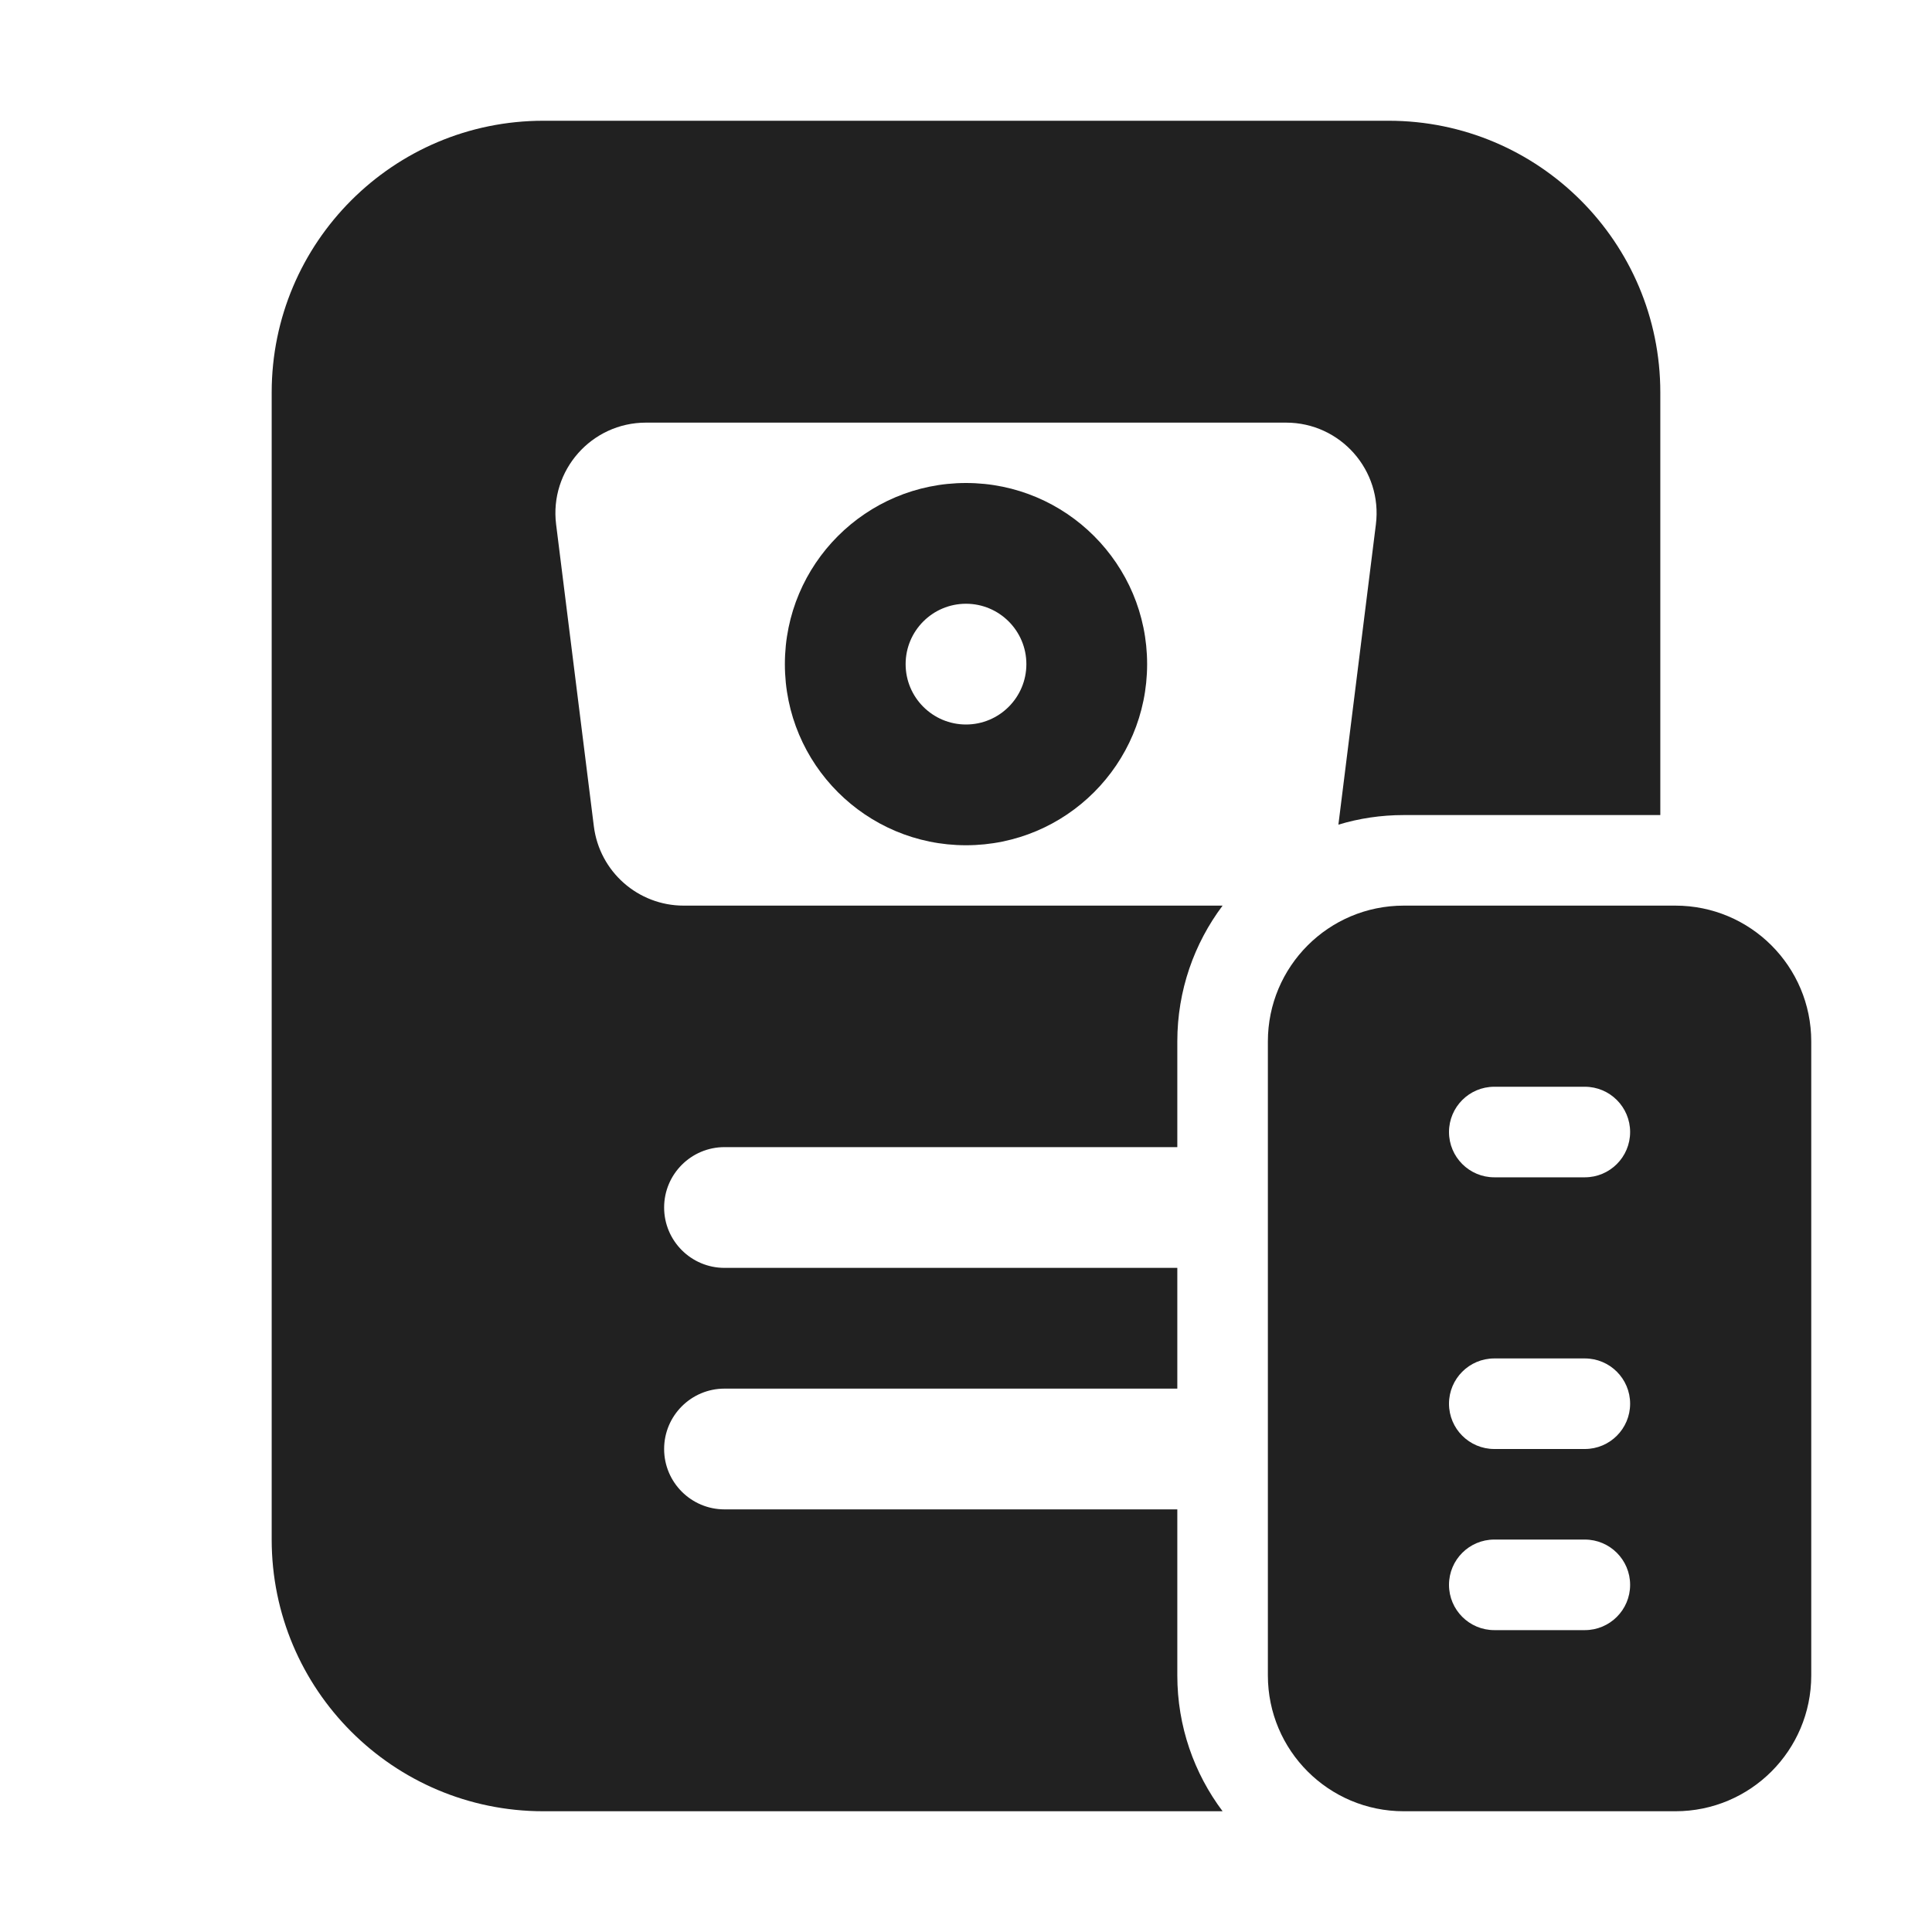 <svg width="32" height="32" viewBox="0 0 32 32" fill="none" xmlns="http://www.w3.org/2000/svg">
<path d="M4.5 6.5C4.5 4.015 6.515 2 9 2H23C25.485 2 27.5 4.015 27.5 6.5V13.5H23.25C22.874 13.5 22.51 13.555 22.168 13.659L22.789 8.686C22.901 7.791 22.203 7 21.301 7H10.699C9.797 7 9.099 7.791 9.211 8.686L9.836 13.686C9.93 14.437 10.568 15 11.324 15H20.25C19.779 15.627 19.5 16.406 19.5 17.25V19H12C11.448 19 11 19.448 11 20C11 20.552 11.448 21 12 21H19.5V23H12C11.448 23 11 23.448 11 24C11 24.552 11.448 25 12 25H19.5V27.75C19.5 28.594 19.779 29.373 20.25 30H9C6.515 30 4.5 27.985 4.5 25.5V6.5Z" fill="#212121"/>
<path d="M16 14C17.657 14 19 12.657 19 11C19 9.343 17.657 8 16 8C14.343 8 13 9.343 13 11C13 12.657 14.343 14 16 14ZM16 12C15.448 12 15 11.552 15 11C15 10.448 15.448 10 16 10C16.552 10 17 10.448 17 11C17 11.552 16.552 12 16 12Z" fill="#212121"/>
<path d="M21 17.25C21 16.007 22.007 15 23.25 15H27.75C28.993 15 30 16.007 30 17.25V27.75C30 28.993 28.993 30 27.75 30H23.25C22.007 30 21 28.993 21 27.75V17.25ZM24.75 18C24.336 18 24 18.336 24 18.75C24 19.164 24.336 19.5 24.75 19.5H26.25C26.664 19.5 27 19.164 27 18.75C27 18.336 26.664 18 26.25 18H24.75ZM24 23.25C24 23.664 24.336 24 24.75 24H26.25C26.664 24 27 23.664 27 23.25C27 22.836 26.664 22.5 26.25 22.5H24.75C24.336 22.5 24 22.836 24 23.25ZM24.75 25.5C24.336 25.5 24 25.836 24 26.25C24 26.664 24.336 27 24.75 27H26.25C26.664 27 27 26.664 27 26.25C27 25.836 26.664 25.5 26.25 25.5H24.75Z" fill="#212121"/>
</svg>
